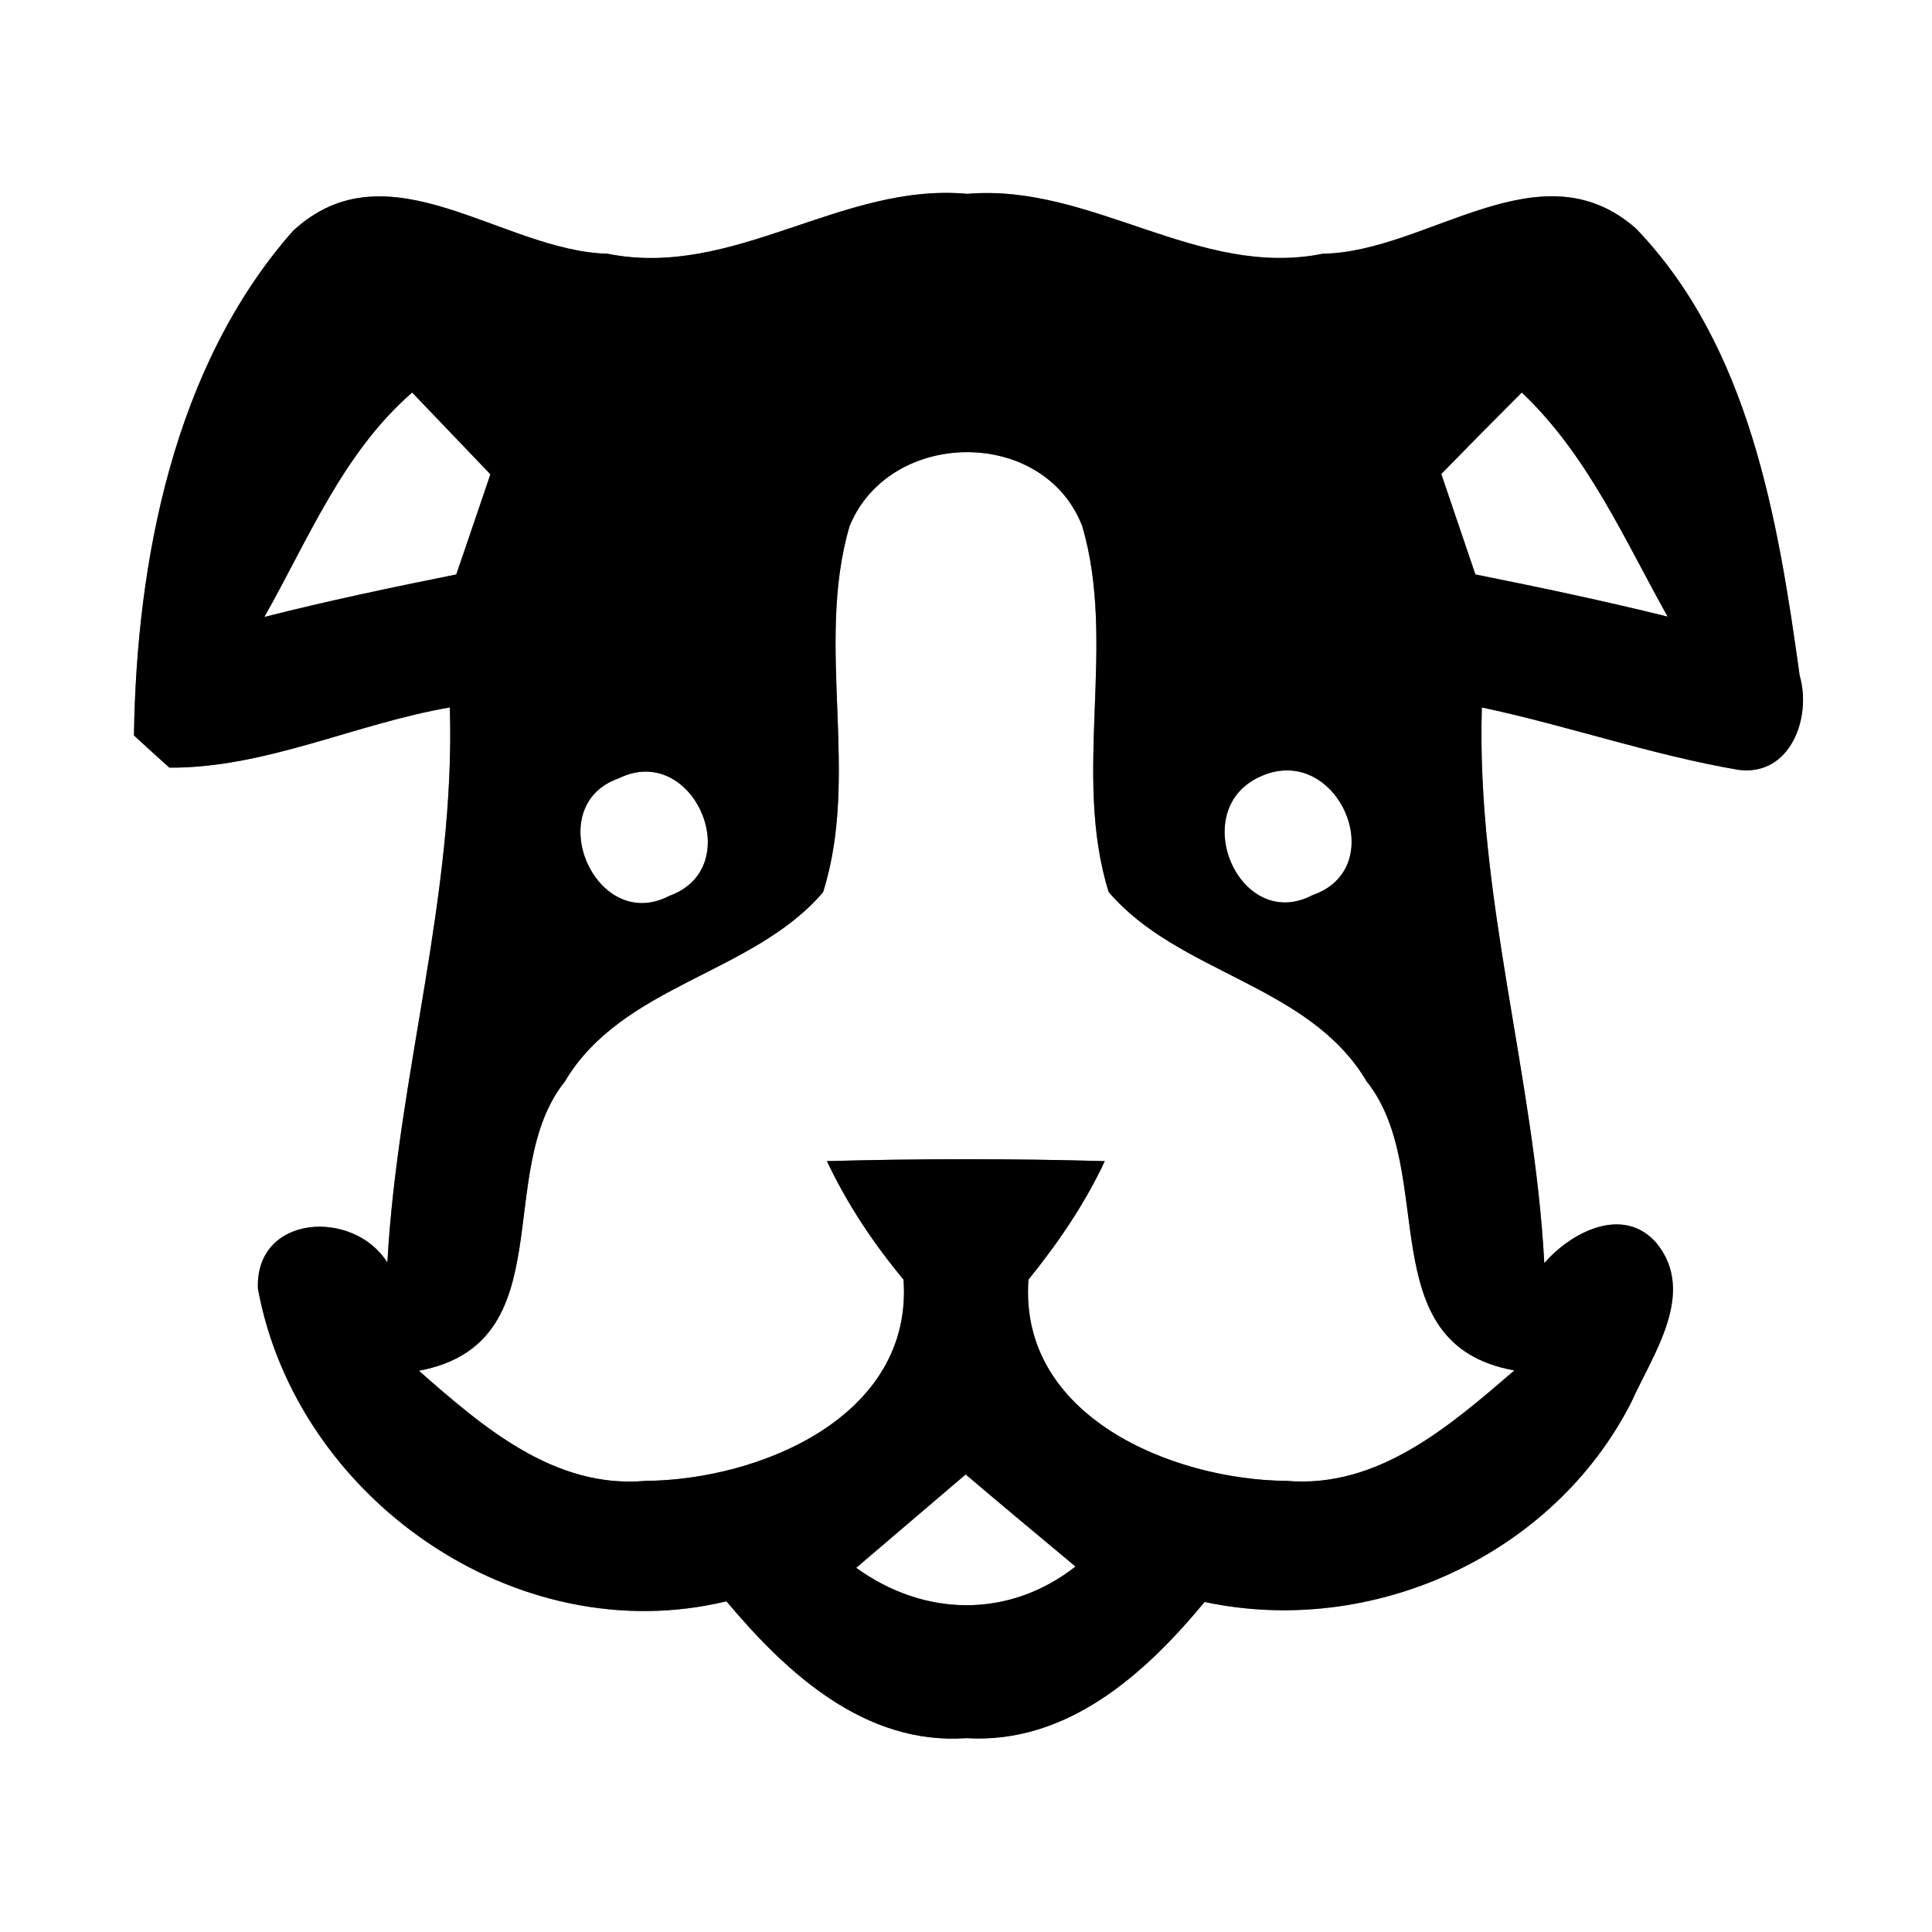 <?xml version="1.0" encoding="UTF-8" ?>
<!DOCTYPE svg PUBLIC "-//W3C//DTD SVG 1.1//EN" "http://www.w3.org/Graphics/SVG/1.1/DTD/svg11.dtd">
<svg width="60pt" height="60pt" viewBox="0 0 60 60" version="1.1" xmlns="http://www.w3.org/2000/svg">
<rect x="0" y="0" width="60" height="60" fill="#808080" stroke="none"/>
<g id="#ffffffff">
<path fill="#ffffff" opacity="1.00" d=" M 0.00 0.00 L 60.00 0.00 L 60.00 60.00 L 0.00 60.00 L 0.00 0.00 M 9.10 7.17 C 5.40 11.36 4.24 17.41 4.16 22.84 C 4.43 23.09 4.98 23.59 5.26 23.84 C 8.24 23.86 11.05 22.47 13.97 21.97 C 14.15 27.81 12.35 33.42 12.03 39.21 C 10.99 37.54 7.92 37.70 8.01 40.02 C 9.20 46.51 16.01 51.31 22.56 49.73 C 24.44 51.97 26.86 54.20 30.01 53.98 C 33.14 54.17 35.56 51.99 37.41 49.75 C 42.61 50.86 48.22 48.32 50.65 43.57 C 51.32 42.08 52.71 40.15 51.44 38.60 C 50.41 37.42 48.78 38.27 47.96 39.23 C 47.65 33.43 45.84 27.81 46.02 21.97 C 48.70 22.54 51.30 23.45 54.00 23.91 C 55.61 24.11 56.27 22.27 55.89 20.98 C 55.22 16.13 54.33 10.76 50.81 7.10 C 47.83 4.47 44.34 7.83 41.08 7.88 C 37.22 8.66 33.90 5.69 30.04 6.02 C 26.14 5.66 22.78 8.67 18.87 7.88 C 15.60 7.80 12.06 4.43 9.10 7.17 Z" />
<path fill="#ffffff" opacity="1.00" d=" M 8.21 19.16 C 9.58 16.74 10.65 14.06 12.80 12.19 C 13.61 13.04 14.42 13.88 15.23 14.73 C 14.88 15.77 14.52 16.81 14.17 17.84 C 12.18 18.24 10.18 18.66 8.21 19.16 Z" />
<path fill="#ffffff" opacity="1.00" d=" M 44.76 14.72 C 45.59 13.87 46.42 13.03 47.26 12.19 C 49.31 14.13 50.44 16.74 51.79 19.15 C 49.81 18.66 47.82 18.24 45.82 17.84 C 45.47 16.80 45.11 15.76 44.76 14.72 Z" />
<path fill="#ffffff" opacity="1.00" d=" M 26.38 16.35 C 27.61 13.31 32.41 13.24 33.61 16.34 C 34.69 20.02 33.29 24.04 34.43 27.70 C 36.60 30.25 40.65 30.56 42.44 33.58 C 44.69 36.39 42.51 41.75 47.03 42.56 C 45.03 44.28 42.80 46.23 39.96 45.99 C 36.41 45.96 31.63 43.99 31.94 39.74 C 32.86 38.60 33.69 37.39 34.31 36.06 C 31.44 35.98 28.56 35.98 25.68 36.06 C 26.31 37.39 27.12 38.61 28.06 39.74 C 28.36 43.99 23.60 45.96 20.05 45.99 C 17.21 46.24 14.99 44.31 13.01 42.57 C 17.52 41.72 15.29 36.41 17.54 33.59 C 19.33 30.57 23.38 30.26 25.56 27.71 C 26.72 24.06 25.31 20.03 26.38 16.35 Z" />
<path fill="#ffffff" opacity="1.00" d=" M 19.22 24.17 C 21.53 23.03 23.23 26.94 20.79 27.82 C 18.49 29.03 16.77 25.02 19.22 24.17 Z" />
<path fill="#ffffff" opacity="1.00" d=" M 39.20 24.09 C 41.56 23.09 43.22 26.95 40.76 27.80 C 38.47 29.00 36.81 25.08 39.20 24.09 Z" />
<path fill="#ffffff" opacity="1.00" d=" M 26.59 48.69 C 27.72 47.72 28.86 46.76 29.99 45.79 C 31.12 46.75 32.26 47.70 33.40 48.65 C 31.32 50.28 28.69 50.21 26.59 48.69 Z" />
</g>
<g id="#000000ff">
<path fill="#000000" opacity="1.00" d=" M 9.10 7.17 C 12.06 4.43 15.60 7.80 18.87 7.88 C 22.78 8.67 26.14 5.66 30.04 6.02 C 33.90 5.69 37.22 8.66 41.08 7.88 C 44.34 7.83 47.83 4.47 50.81 7.10 C 54.33 10.76 55.22 16.13 55.89 20.98 C 56.27 22.27 55.61 24.11 54.00 23.91 C 51.30 23.45 48.70 22.54 46.02 21.97 C 45.84 27.81 47.65 33.43 47.96 39.23 C 48.78 38.27 50.41 37.42 51.44 38.60 C 52.71 40.15 51.32 42.08 50.65 43.57 C 48.22 48.32 42.61 50.86 37.41 49.75 C 35.56 51.99 33.14 54.17 30.01 53.98 C 26.86 54.20 24.44 51.97 22.56 49.73 C 16.01 51.31 9.20 46.51 8.01 40.02 C 7.92 37.70 10.99 37.54 12.03 39.21 C 12.35 33.42 14.15 27.81 13.97 21.97 C 11.05 22.47 8.24 23.86 5.26 23.84 C 4.98 23.59 4.43 23.09 4.16 22.84 C 4.24 17.41 5.40 11.36 9.10 7.17 M 8.21 19.16 C 10.18 18.66 12.18 18.24 14.17 17.84 C 14.52 16.81 14.88 15.77 15.23 14.73 C 14.42 13.88 13.61 13.04 12.80 12.19 C 10.65 14.06 9.58 16.74 8.21 19.16 M 44.76 14.72 C 45.11 15.76 45.47 16.80 45.82 17.84 C 47.82 18.24 49.81 18.66 51.79 19.15 C 50.44 16.74 49.31 14.13 47.26 12.19 C 46.42 13.03 45.59 13.87 44.76 14.72 M 26.38 16.35 C 25.31 20.03 26.72 24.06 25.56 27.71 C 23.38 30.26 19.33 30.57 17.54 33.59 C 15.29 36.41 17.52 41.72 13.01 42.57 C 14.99 44.31 17.21 46.24 20.05 45.99 C 23.60 45.96 28.36 43.99 28.06 39.74 C 27.12 38.61 26.31 37.39 25.68 36.06 C 28.56 35.98 31.44 35.98 34.31 36.06 C 33.69 37.39 32.86 38.60 31.94 39.74 C 31.63 43.99 36.41 45.96 39.96 45.99 C 42.80 46.23 45.03 44.28 47.03 42.56 C 42.51 41.75 44.69 36.39 42.44 33.58 C 40.65 30.56 36.60 30.25 34.43 27.70 C 33.29 24.04 34.69 20.02 33.61 16.34 C 32.41 13.24 27.61 13.31 26.38 16.35 M 19.22 24.17 C 16.77 25.02 18.49 29.03 20.79 27.82 C 23.23 26.94 21.53 23.03 19.22 24.17 M 39.20 24.09 C 36.81 25.08 38.47 29.00 40.76 27.80 C 43.22 26.95 41.56 23.09 39.20 24.09 M 26.59 48.69 C 28.69 50.21 31.32 50.28 33.40 48.65 C 32.26 47.70 31.12 46.75 29.99 45.79 C 28.86 46.76 27.72 47.72 26.59 48.69 Z" />
</g>
</svg>
